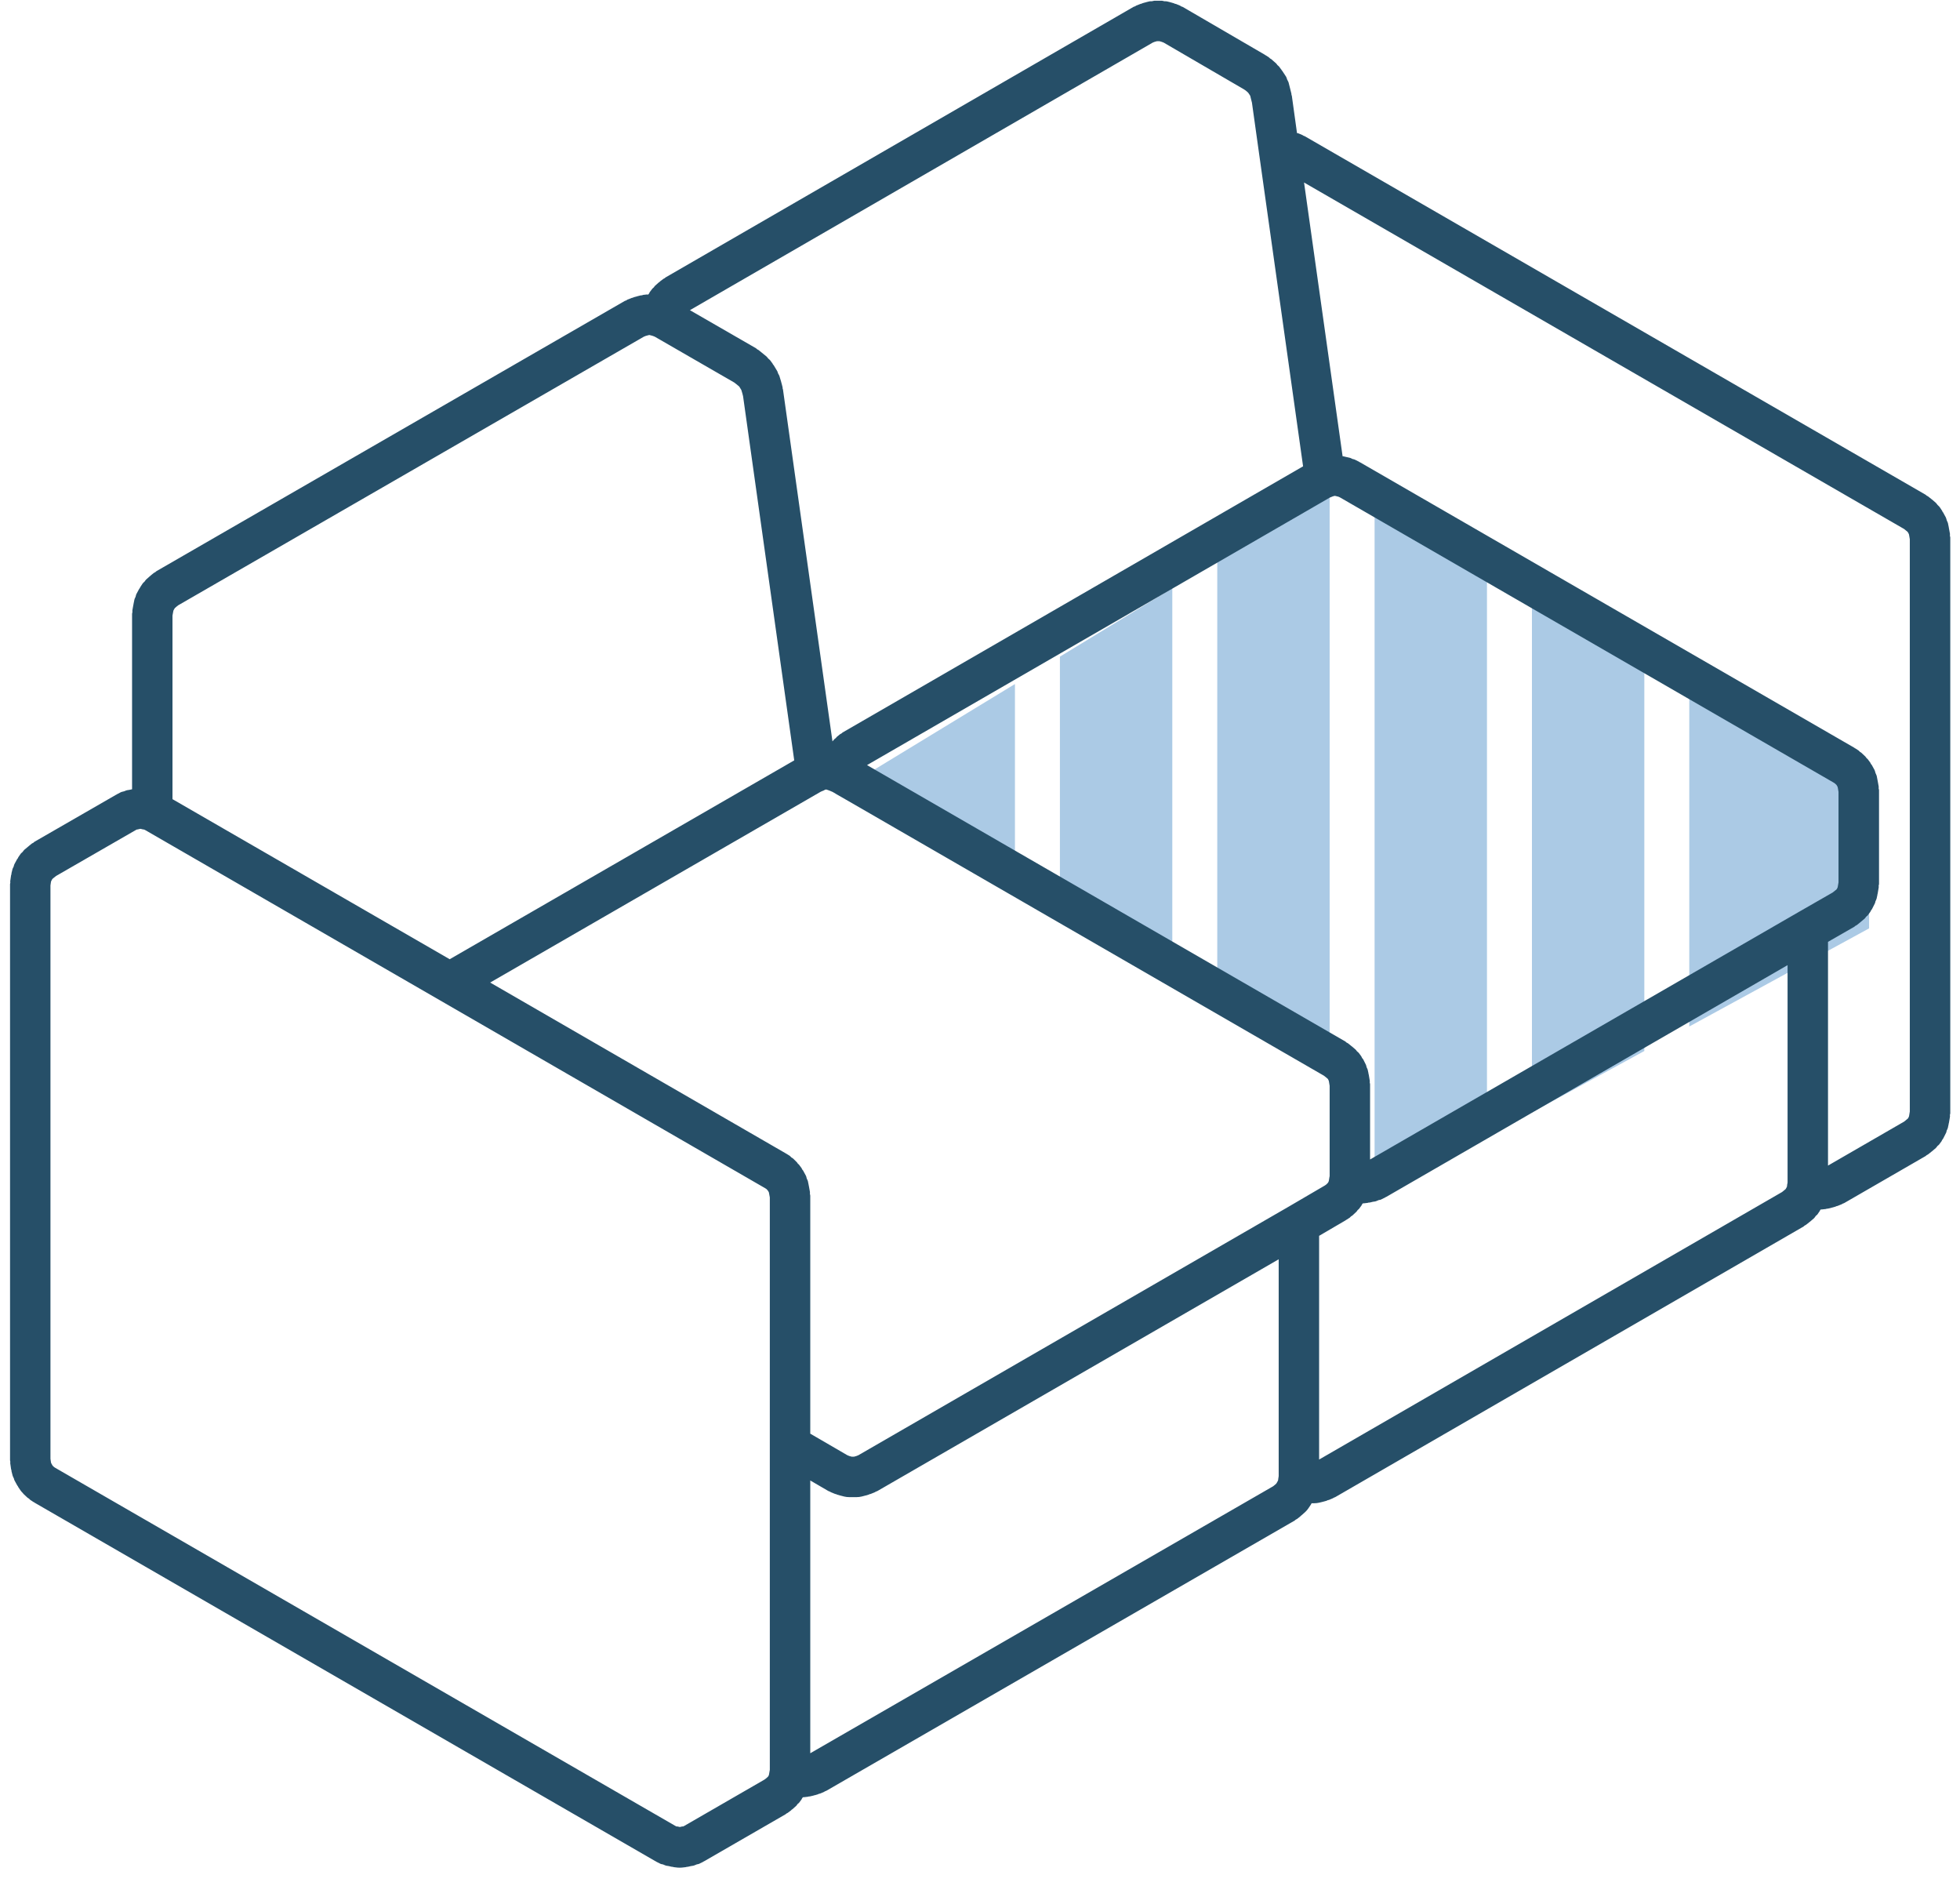 <svg width="105" height="101" viewBox="0 0 105 101" fill="none" xmlns="http://www.w3.org/2000/svg">
<g clip-path="url(#clip0_103_1001)">
<path d="M56.781 49.066L62.802 52.349V31.503L56.781 35.168V49.066Z" fill="#ABCAE5"/>
<path d="M71.231 26.372L65.21 30.038V53.663L71.231 56.948V26.372Z" fill="#ABCAE5"/>
<path d="M82.068 59.575L88.089 56.289V35.167L82.068 31.503V59.575Z" fill="#ABCAE5"/>
<path d="M54.372 36.635L44.739 42.497L54.372 47.752V36.635Z" fill="#ABCAE5"/>
<path d="M90.497 36.635V54.977L100.13 49.722V42.497L90.497 36.635Z" fill="#ABCAE5"/>
<path d="M79.659 30.038L73.639 26.372V59.357V64.173L79.659 60.888V30.038Z" fill="#ABCAE5"/>
<path d="M104.462 28.592L104.404 28.274C104.403 28.27 104.401 28.267 104.401 28.262C104.399 28.259 104.401 28.254 104.401 28.249L104.354 28.021C104.343 27.967 104.31 27.925 104.292 27.873C104.273 27.823 104.27 27.769 104.244 27.719L104.095 27.444C104.085 27.428 104.071 27.419 104.062 27.404C104.054 27.388 104.053 27.372 104.043 27.357L103.906 27.152C103.877 27.109 103.831 27.083 103.798 27.044C103.764 27.005 103.743 26.961 103.702 26.926L103.487 26.741C103.481 26.738 103.476 26.738 103.471 26.733C103.466 26.731 103.466 26.726 103.46 26.723L103.289 26.586C103.265 26.568 103.24 26.564 103.218 26.549C103.194 26.532 103.181 26.509 103.154 26.495L69.896 7.294C69.876 7.282 69.854 7.282 69.832 7.271C69.808 7.262 69.8 7.245 69.777 7.235L69.557 7.142C69.535 7.134 69.515 7.138 69.493 7.129C69.489 7.127 69.486 7.124 69.482 7.124L69.206 5.134C69.204 5.112 69.189 5.099 69.186 5.079C69.181 5.058 69.188 5.041 69.182 5.021L69.126 4.792L69.033 4.426C69.017 4.364 68.98 4.319 68.957 4.264C68.933 4.209 68.927 4.151 68.891 4.098L68.696 3.801C68.689 3.79 68.677 3.784 68.671 3.774C68.661 3.762 68.661 3.75 68.651 3.739L68.515 3.558C68.491 3.528 68.456 3.511 68.431 3.483C68.406 3.455 68.394 3.419 68.362 3.394L68.101 3.166C68.081 3.149 68.059 3.145 68.038 3.131C68.019 3.117 68.009 3.096 67.99 3.082L67.818 2.968C67.806 2.962 67.796 2.962 67.787 2.954C67.777 2.948 67.772 2.939 67.761 2.933L63.36 0.371C63.337 0.357 63.31 0.357 63.284 0.345C63.259 0.334 63.245 0.312 63.218 0.302L62.99 0.211C62.971 0.203 62.954 0.206 62.934 0.199C62.915 0.193 62.905 0.18 62.885 0.175L62.724 0.128C62.717 0.126 62.711 0.128 62.706 0.127C62.7 0.125 62.695 0.119 62.688 0.117L62.505 0.073C62.461 0.062 62.417 0.073 62.374 0.067C62.329 0.061 62.29 0.039 62.245 0.039H62.038H61.845C61.8 0.039 61.759 0.061 61.714 0.066C61.672 0.07 61.63 0.061 61.583 0.072L61.403 0.116C61.396 0.117 61.39 0.123 61.385 0.126C61.378 0.127 61.371 0.125 61.365 0.127L61.205 0.172C61.184 0.178 61.173 0.192 61.155 0.198C61.135 0.203 61.119 0.199 61.1 0.208L60.872 0.298C60.848 0.309 60.833 0.329 60.807 0.339C60.782 0.352 60.754 0.352 60.73 0.365L35.652 14.86C35.633 14.872 35.622 14.89 35.604 14.903C35.586 14.915 35.563 14.918 35.546 14.931L35.364 15.067C35.35 15.078 35.345 15.091 35.332 15.102C35.32 15.114 35.303 15.116 35.291 15.127L35.086 15.31C35.059 15.336 35.047 15.369 35.023 15.393C34.998 15.421 34.965 15.437 34.943 15.466L34.806 15.648C34.789 15.67 34.785 15.697 34.771 15.721C34.758 15.741 34.736 15.755 34.725 15.777C34.7 15.779 34.677 15.768 34.653 15.771L34.459 15.793C34.434 15.797 34.413 15.812 34.39 15.817C34.366 15.822 34.343 15.815 34.321 15.821L34.137 15.868C34.134 15.869 34.133 15.871 34.129 15.873C34.124 15.874 34.119 15.873 34.115 15.874L33.956 15.917C33.934 15.924 33.919 15.94 33.899 15.945C33.88 15.952 33.859 15.948 33.84 15.957L33.611 16.048C33.587 16.058 33.57 16.08 33.549 16.091C33.525 16.103 33.498 16.101 33.475 16.115L8.383 30.589C8.359 30.603 8.344 30.626 8.321 30.642C8.297 30.66 8.27 30.665 8.247 30.681L8.076 30.819C8.068 30.826 8.066 30.834 8.058 30.842C8.052 30.845 8.043 30.846 8.036 30.854L7.829 31.037C7.794 31.067 7.776 31.11 7.746 31.146C7.714 31.182 7.673 31.205 7.646 31.245L7.51 31.451C7.5 31.467 7.499 31.482 7.49 31.498C7.481 31.514 7.465 31.522 7.457 31.538L7.309 31.812C7.282 31.863 7.28 31.916 7.262 31.966C7.242 32.018 7.211 32.06 7.2 32.116L7.154 32.343C7.153 32.347 7.154 32.35 7.154 32.355C7.154 32.36 7.151 32.362 7.15 32.366L7.092 32.686C7.087 32.719 7.097 32.75 7.094 32.783C7.091 32.815 7.075 32.844 7.075 32.877V42.272L6.931 42.303L6.815 42.321C6.753 42.331 6.703 42.363 6.645 42.381C6.585 42.4 6.524 42.404 6.465 42.434L6.248 42.548C6.242 42.552 6.237 42.559 6.231 42.563C6.226 42.567 6.218 42.567 6.212 42.569L1.847 45.083C1.822 45.096 1.808 45.122 1.785 45.138C1.761 45.153 1.732 45.158 1.708 45.177L1.537 45.316C1.533 45.318 1.532 45.324 1.527 45.328C1.525 45.33 1.521 45.33 1.519 45.333L1.302 45.513C1.264 45.546 1.244 45.59 1.211 45.628C1.177 45.664 1.132 45.69 1.104 45.732L0.978 45.915C0.967 45.932 0.966 45.95 0.957 45.967C0.945 45.985 0.929 45.992 0.919 46.011L0.771 46.285C0.748 46.327 0.747 46.372 0.731 46.415C0.713 46.459 0.685 46.492 0.672 46.538L0.615 46.767C0.611 46.786 0.616 46.803 0.613 46.822C0.61 46.841 0.597 46.855 0.594 46.875L0.548 47.197C0.545 47.222 0.556 47.247 0.553 47.273C0.552 47.299 0.538 47.322 0.538 47.349V78.211C0.538 78.239 0.552 78.26 0.553 78.288C0.556 78.314 0.545 78.34 0.548 78.365L0.594 78.687C0.598 78.707 0.61 78.722 0.613 78.743C0.617 78.759 0.612 78.776 0.616 78.795L0.674 79.023C0.688 79.082 0.719 79.129 0.744 79.182C0.756 79.212 0.756 79.248 0.772 79.278L0.921 79.551C0.933 79.572 0.949 79.588 0.963 79.609C0.97 79.62 0.971 79.634 0.98 79.647L1.105 79.831C1.142 79.885 1.187 79.928 1.23 79.973C1.241 79.984 1.243 79.997 1.254 80.007L1.471 80.211C1.495 80.235 1.526 80.243 1.553 80.263C1.576 80.282 1.589 80.309 1.615 80.326L1.786 80.44C1.798 80.447 1.812 80.451 1.822 80.457C1.832 80.463 1.837 80.471 1.847 80.477L35.108 99.68C35.119 99.687 35.132 99.69 35.145 99.697C35.153 99.699 35.157 99.708 35.165 99.713L35.393 99.826C35.434 99.846 35.477 99.84 35.516 99.854C35.585 99.878 35.648 99.919 35.722 99.927L35.827 99.943L35.964 99.976C35.993 99.984 36.023 99.982 36.052 99.987C36.066 99.988 36.077 99.998 36.091 100L36.287 100.023C36.329 100.028 36.37 100.029 36.412 100.029H36.414H36.417C36.456 100.029 36.495 100.028 36.536 100.023L36.741 100C36.754 99.999 36.764 99.99 36.777 99.988C36.809 99.982 36.843 99.985 36.873 99.976L37.009 99.944L37.117 99.927C37.192 99.917 37.254 99.878 37.324 99.854C37.363 99.839 37.406 99.844 37.445 99.826L37.674 99.713C37.681 99.708 37.686 99.699 37.693 99.697C37.705 99.69 37.719 99.687 37.731 99.68L42.086 97.167C42.104 97.156 42.113 97.142 42.13 97.129C42.151 97.115 42.175 97.111 42.196 97.095L42.38 96.958C42.391 96.948 42.397 96.933 42.408 96.924C42.421 96.915 42.435 96.912 42.447 96.902L42.652 96.719C42.686 96.691 42.7 96.65 42.729 96.618C42.751 96.594 42.782 96.584 42.803 96.558L42.94 96.372C42.952 96.357 42.953 96.339 42.964 96.322C42.978 96.299 42.998 96.281 43.011 96.257C43.037 96.255 43.064 96.255 43.09 96.252L43.285 96.229C43.297 96.228 43.307 96.218 43.319 96.217C43.344 96.215 43.372 96.216 43.398 96.209L43.591 96.164C43.601 96.162 43.606 96.156 43.615 96.153C43.627 96.15 43.641 96.152 43.654 96.147L43.813 96.101C43.833 96.095 43.847 96.079 43.867 96.074C43.888 96.067 43.908 96.069 43.928 96.062L44.147 95.969C44.163 95.964 44.172 95.95 44.187 95.942C44.214 95.929 44.244 95.923 44.269 95.91L69.357 81.438C69.38 81.424 69.389 81.406 69.411 81.391C69.436 81.373 69.468 81.367 69.492 81.347L69.663 81.211C69.672 81.204 69.676 81.193 69.684 81.187C69.693 81.179 69.704 81.176 69.71 81.168L69.91 80.992C69.912 80.989 69.914 80.987 69.917 80.984C69.983 80.925 70.042 80.858 70.093 80.781L70.231 80.576C70.238 80.565 70.238 80.553 70.246 80.541C70.253 80.529 70.262 80.521 70.27 80.51H70.418C70.502 80.51 70.586 80.499 70.669 80.48L70.865 80.433C70.869 80.432 70.872 80.428 70.879 80.427C70.886 80.424 70.895 80.426 70.903 80.423L71.061 80.379C71.086 80.373 71.103 80.356 71.128 80.346C71.15 80.339 71.172 80.343 71.196 80.332L71.412 80.24C71.428 80.234 71.436 80.221 71.448 80.215C71.475 80.203 71.506 80.197 71.533 80.181L96.622 65.688C96.643 65.674 96.652 65.654 96.675 65.64C96.7 65.623 96.729 65.617 96.753 65.596L96.926 65.46C96.929 65.458 96.93 65.453 96.935 65.449C96.938 65.446 96.947 65.445 96.952 65.441L97.167 65.258C97.215 65.217 97.24 65.162 97.28 65.115C97.306 65.088 97.338 65.076 97.359 65.046L97.485 64.863C97.495 64.851 97.495 64.835 97.504 64.821C97.514 64.806 97.527 64.796 97.533 64.779C97.556 64.777 97.579 64.777 97.601 64.775L97.805 64.753C97.823 64.751 97.834 64.74 97.85 64.739C97.886 64.733 97.921 64.734 97.956 64.724L98.14 64.677C98.144 64.676 98.146 64.673 98.151 64.673C98.158 64.67 98.163 64.671 98.173 64.67L98.33 64.624C98.35 64.618 98.36 64.605 98.382 64.6C98.401 64.594 98.419 64.596 98.439 64.587L98.666 64.496C98.684 64.49 98.692 64.475 98.708 64.468C98.74 64.455 98.775 64.448 98.805 64.429L103.159 61.915C103.182 61.902 103.192 61.881 103.214 61.867C103.24 61.85 103.269 61.845 103.293 61.824L103.464 61.688C103.468 61.685 103.471 61.68 103.473 61.677C103.478 61.673 103.483 61.672 103.49 61.668L103.706 61.485C103.745 61.452 103.764 61.408 103.796 61.372C103.82 61.347 103.853 61.337 103.873 61.308L104.009 61.126C104.024 61.108 104.026 61.088 104.034 61.069C104.06 61.032 104.091 60.999 104.11 60.957L104.26 60.659C104.276 60.627 104.276 60.592 104.285 60.556C104.305 60.508 104.334 60.465 104.348 60.412L104.392 60.206C104.395 60.197 104.392 60.188 104.393 60.179C104.396 60.168 104.403 60.16 104.405 60.149L104.463 59.805C104.469 59.776 104.456 59.746 104.458 59.718C104.462 59.687 104.479 59.66 104.479 59.628V28.785C104.479 28.75 104.461 28.722 104.458 28.689C104.456 28.657 104.469 28.626 104.462 28.592ZM36.676 97.781L36.611 97.815C36.606 97.816 36.602 97.819 36.599 97.82C36.582 97.822 36.564 97.817 36.547 97.821L36.427 97.849L36.419 97.85L36.41 97.849L36.293 97.821C36.275 97.817 36.258 97.822 36.24 97.82C36.236 97.819 36.233 97.816 36.227 97.815L36.162 97.781L2.954 78.61L2.893 78.569L2.826 78.505L2.798 78.464L2.741 78.359L2.73 78.317L2.703 78.13V47.423L2.73 47.235L2.741 47.193L2.798 47.088L2.809 47.073L2.891 47.004C2.892 47.004 2.892 47.004 2.893 47.003L3.004 46.915L7.265 44.461L7.324 44.429C7.341 44.426 7.356 44.427 7.371 44.423L7.505 44.392L7.522 44.391L7.54 44.392L7.652 44.42C7.675 44.426 7.696 44.425 7.718 44.428L7.788 44.462L23.55 53.564L40.981 63.632L41.052 63.676L41.111 63.736L41.158 63.801L41.188 63.856L41.202 63.924L41.24 64.13V77.407V94.788L41.237 94.799C41.236 94.806 41.238 94.811 41.237 94.817C41.236 94.823 41.234 94.827 41.232 94.833L41.201 95.012L41.189 95.072L41.159 95.13L41.132 95.165L41.046 95.242L40.947 95.315L36.676 97.781ZM61.754 2.281L61.849 2.243L61.939 2.217L61.979 2.207H62.04H62.111L62.164 2.22L62.24 2.243L62.341 2.282L66.645 4.788L66.731 4.846L66.855 4.953L66.902 5.015L66.976 5.13L67.023 5.321L67.068 5.494L67.447 8.202V8.203L69.808 24.975L45.141 39.229C45.116 39.244 45.101 39.268 45.077 39.284C45.056 39.301 45.027 39.304 45.005 39.321L44.834 39.46C44.809 39.48 44.797 39.51 44.773 39.532C44.751 39.554 44.723 39.562 44.703 39.585L44.596 39.706L41.945 20.859C41.944 20.839 41.931 20.824 41.926 20.806C41.922 20.786 41.928 20.768 41.925 20.748L41.867 20.518C41.865 20.51 41.859 20.505 41.856 20.497C41.854 20.487 41.856 20.477 41.854 20.47L41.751 20.128C41.737 20.082 41.706 20.051 41.686 20.008C41.667 19.966 41.663 19.919 41.639 19.878L41.446 19.557C41.435 19.542 41.42 19.536 41.411 19.52C41.401 19.504 41.4 19.489 41.389 19.474L41.253 19.29C41.225 19.254 41.184 19.235 41.155 19.202C41.123 19.17 41.105 19.128 41.067 19.097L40.817 18.893C40.816 18.892 40.815 18.892 40.813 18.89C40.812 18.889 40.811 18.888 40.81 18.887L40.639 18.749C40.616 18.73 40.588 18.725 40.564 18.709C40.541 18.694 40.528 18.669 40.503 18.654L36.96 16.612L61.754 2.281ZM98.23 41.914L98.292 41.955L98.379 42.034L98.407 42.077L98.441 42.14L98.457 42.208L98.492 42.413V47.257L98.454 47.478L98.442 47.533L98.4 47.616L98.392 47.628L98.292 47.711C98.292 47.712 98.291 47.712 98.289 47.712L98.18 47.8L96.304 48.876C96.304 48.878 96.301 48.876 96.301 48.878L73.397 62.099V58.068C73.397 58.035 73.382 58.009 73.379 57.98C73.376 57.95 73.387 57.921 73.382 57.89L73.325 57.548C73.322 57.537 73.315 57.531 73.313 57.522C73.31 57.51 73.315 57.501 73.313 57.492L73.268 57.286C73.258 57.242 73.23 57.208 73.214 57.166C73.197 57.124 73.198 57.079 73.179 57.036L73.03 56.738C73.014 56.708 72.987 56.689 72.967 56.661C72.949 56.633 72.945 56.599 72.925 56.572L72.79 56.39C72.763 56.355 72.725 56.337 72.697 56.307C72.669 56.28 72.655 56.241 72.624 56.216L72.407 56.03C72.401 56.029 72.395 56.028 72.391 56.024C72.388 56.02 72.385 56.015 72.38 56.01L72.208 55.874C72.186 55.856 72.159 55.851 72.136 55.837C72.113 55.821 72.1 55.797 72.075 55.782L46.448 40.977L71.239 26.65L71.365 26.599L71.428 26.575L71.491 26.56L71.512 26.558H71.52L71.639 26.586C71.639 26.586 71.64 26.587 71.641 26.587L71.716 26.607L71.802 26.65L98.23 41.914ZM45.984 77.939L45.879 77.981L45.775 78.01L45.755 78.015H45.684H45.623L45.603 78.01L45.498 77.981L45.393 77.938L43.407 76.784V64.034C43.407 64.001 43.39 63.972 43.388 63.939C43.384 63.907 43.395 63.876 43.39 63.843L43.333 63.523C43.333 63.518 43.329 63.516 43.328 63.511C43.326 63.507 43.329 63.503 43.328 63.499L43.282 63.27C43.271 63.214 43.237 63.171 43.219 63.12C43.201 63.069 43.199 63.014 43.172 62.966L43.024 62.694C43.011 62.67 42.989 62.656 42.975 62.634C42.959 62.611 42.957 62.583 42.94 62.561L42.803 62.376C42.786 62.353 42.761 62.345 42.742 62.323C42.726 62.303 42.718 62.279 42.699 62.258L42.494 62.054C42.464 62.025 42.426 62.013 42.393 61.987C42.361 61.961 42.339 61.922 42.303 61.9L42.119 61.786C42.114 61.783 42.107 61.783 42.101 61.779C42.096 61.775 42.092 61.769 42.086 61.767L26.259 52.623L43.977 42.398L44.13 42.335C44.133 42.334 44.136 42.332 44.138 42.332C44.148 42.327 44.157 42.317 44.167 42.312C44.192 42.302 44.218 42.296 44.242 42.284L44.249 42.282H44.251L44.313 42.299L44.429 42.34L44.602 42.413L70.926 57.613L71.034 57.698L71.132 57.782L71.138 57.788L71.182 57.879L71.194 57.932L71.231 58.152V62.984L71.229 62.996C71.228 63.002 71.229 63.007 71.229 63.012C71.228 63.019 71.225 63.024 71.222 63.029L71.193 63.212L71.18 63.271L71.152 63.328L71.115 63.376L71.032 63.453L70.963 63.499L69.041 64.623L45.984 77.939ZM34.488 18.034L34.587 17.993L34.693 17.964C34.694 17.964 34.694 17.963 34.695 17.963L34.778 17.943L34.782 17.941L34.794 17.944L34.877 17.964L34.98 17.993L35.033 18.015C35.033 18.016 35.036 18.015 35.037 18.016C35.038 18.016 35.039 18.017 35.041 18.017L35.081 18.034L39.341 20.491L39.45 20.577L39.451 20.578L39.591 20.693L39.616 20.725L39.714 20.886L39.769 21.069L39.807 21.219L42.548 40.724L24.091 51.374L9.24 42.801V32.972L9.277 32.767L9.291 32.7L9.338 32.612L9.369 32.566L9.445 32.499L9.539 32.423L34.488 18.034ZM43.407 93.9V79.291L44.373 79.854C44.404 79.872 44.438 79.878 44.469 79.892C44.486 79.902 44.496 79.915 44.514 79.921L44.742 80.014C44.762 80.021 44.781 80.019 44.8 80.026C44.82 80.032 44.83 80.046 44.85 80.051L45.01 80.097C45.016 80.098 45.022 80.098 45.03 80.099C45.034 80.099 45.035 80.103 45.04 80.104L45.223 80.151C45.313 80.173 45.401 80.183 45.49 80.183H45.684H45.891C45.979 80.183 46.068 80.173 46.159 80.151L46.342 80.104C46.345 80.103 46.348 80.099 46.351 80.099C46.357 80.098 46.364 80.098 46.372 80.097L46.531 80.051C46.551 80.045 46.562 80.031 46.581 80.026C46.601 80.019 46.62 80.021 46.639 80.014L46.868 79.921C46.885 79.915 46.894 79.902 46.909 79.894C46.941 79.88 46.975 79.873 47.004 79.856L68.501 67.445V79.056L68.493 79.107C68.491 79.114 68.493 79.12 68.493 79.13C68.491 79.136 68.486 79.142 68.486 79.149L68.471 79.268L68.462 79.301L68.401 79.413L68.37 79.461L68.295 79.527L68.206 79.6L43.407 93.9ZM70.667 78.17V66.188L72.085 65.359C72.094 65.354 72.098 65.346 72.107 65.34C72.117 65.334 72.13 65.331 72.14 65.323L72.312 65.211C72.337 65.193 72.349 65.166 72.373 65.148C72.399 65.127 72.432 65.119 72.453 65.097L72.672 64.892C72.698 64.865 72.709 64.832 72.735 64.805C72.753 64.782 72.778 64.776 72.797 64.753L72.933 64.569C72.947 64.553 72.949 64.534 72.959 64.517C72.973 64.495 72.992 64.475 73.005 64.45C73.027 64.45 73.042 64.45 73.062 64.448L73.267 64.423C73.281 64.422 73.292 64.413 73.306 64.41C73.343 64.406 73.375 64.408 73.412 64.398L73.549 64.364L73.65 64.35C73.726 64.339 73.787 64.301 73.857 64.275C73.897 64.261 73.94 64.266 73.977 64.248L74.206 64.133C74.215 64.13 74.219 64.121 74.227 64.118C74.24 64.112 74.252 64.109 74.264 64.103L95.763 51.691V63.308L95.761 63.319C95.756 63.336 95.764 63.35 95.761 63.366C95.758 63.383 95.749 63.394 95.746 63.41L95.731 63.543L95.722 63.572L95.669 63.67L95.656 63.687L95.552 63.774L95.467 63.843L70.667 78.17ZM97.929 62.426V50.443L99.338 49.635C99.361 49.622 99.372 49.604 99.391 49.589C99.419 49.57 99.453 49.562 99.478 49.541L99.649 49.404C99.655 49.4 99.657 49.397 99.66 49.393C99.662 49.389 99.667 49.389 99.669 49.386L99.887 49.203C99.926 49.171 99.945 49.127 99.976 49.091C100.002 49.064 100.037 49.053 100.057 49.022L100.193 48.84C100.21 48.82 100.212 48.799 100.221 48.779C100.245 48.745 100.273 48.714 100.293 48.675L100.442 48.379C100.459 48.348 100.459 48.312 100.468 48.28C100.488 48.229 100.519 48.183 100.533 48.126L100.577 47.92C100.58 47.911 100.577 47.902 100.577 47.894C100.58 47.883 100.587 47.876 100.588 47.865L100.646 47.523C100.652 47.493 100.64 47.463 100.642 47.434C100.646 47.404 100.662 47.377 100.662 47.346V42.317C100.662 42.282 100.645 42.255 100.641 42.222C100.639 42.19 100.651 42.158 100.644 42.126L100.587 41.806C100.587 41.802 100.583 41.798 100.582 41.795C100.582 41.791 100.583 41.788 100.582 41.783L100.538 41.555C100.524 41.498 100.493 41.455 100.473 41.402C100.453 41.35 100.451 41.296 100.426 41.247L100.276 40.974C100.263 40.948 100.24 40.935 100.226 40.912C100.211 40.89 100.209 40.866 100.194 40.845L100.057 40.66C100.037 40.634 100.01 40.623 99.989 40.598C99.964 40.572 99.958 40.541 99.932 40.52L99.713 40.314C99.69 40.291 99.661 40.285 99.636 40.265C99.612 40.244 99.598 40.218 99.572 40.2L99.4 40.086C99.389 40.079 99.377 40.079 99.367 40.073C99.358 40.066 99.353 40.055 99.342 40.05L72.857 24.759C72.847 24.753 72.836 24.753 72.827 24.748C72.818 24.742 72.813 24.733 72.802 24.727L72.574 24.614C72.537 24.594 72.497 24.596 72.456 24.582C72.417 24.568 72.385 24.54 72.343 24.528L72.149 24.482H72.147L71.968 24.439C71.954 24.436 71.941 24.44 71.925 24.437L69.86 9.775L102.008 28.333L102.092 28.402L102.191 28.484L102.215 28.519L102.262 28.607L102.276 28.675L102.311 28.879V59.532L102.274 59.757L102.264 59.802L102.217 59.896L102.215 59.898L102.092 60.002L102.008 60.07L97.929 62.426Z" fill="#264f68"/>
</g>
<defs>
<clipPath id="clip0_103_1001">
<rect width="103.94" height="99.99" fill="#264f68" transform="translate(0.538 0.039)"/>
</clipPath>
</defs>
</svg>
